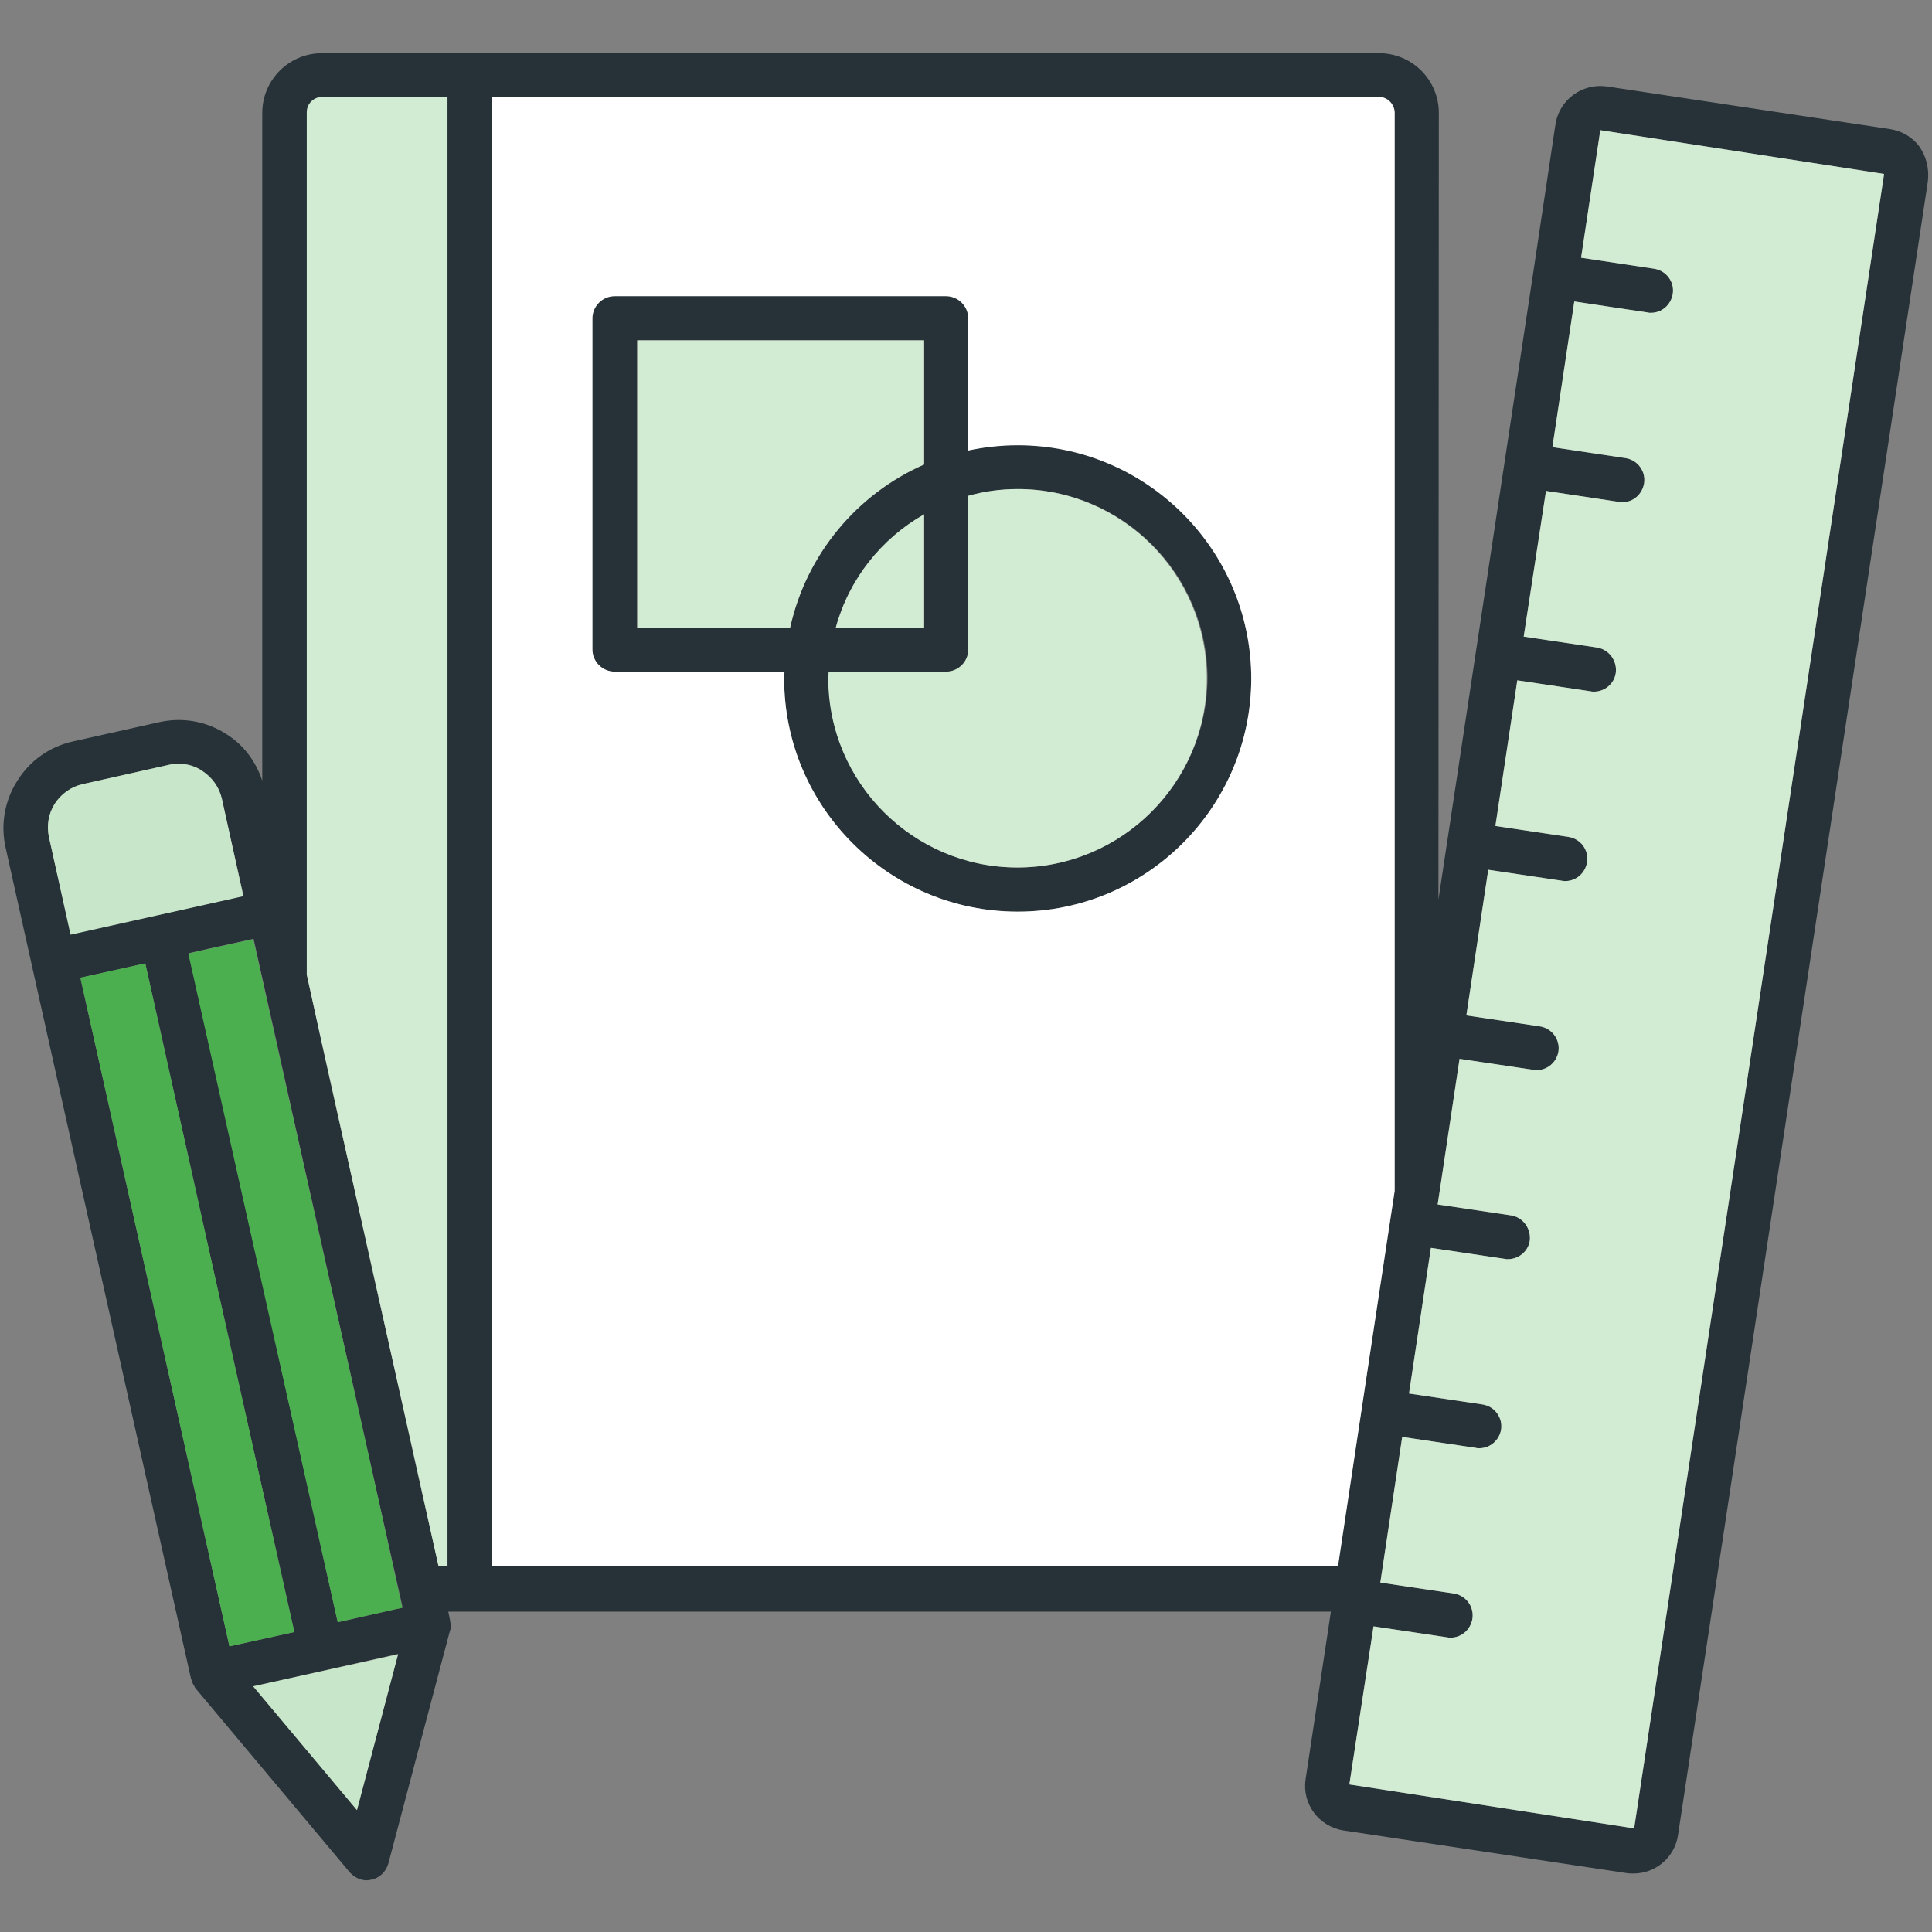 <svg width="60" height="60" viewBox="0 0 60 60" fill="none" xmlns="http://www.w3.org/2000/svg">
<rect x="0" y="0" width="60" height="60" fill="#808080" stroke="none"/>
<path d="M31.605 13.816C31.078 13.816 30.562 13.875 30.07 13.98V9.879C30.07 9.504 29.766 9.188 29.379 9.188H19.09C18.715 9.188 18.398 9.492 18.398 9.879V20.168C18.398 20.543 18.703 20.859 19.09 20.859H24.363C24.363 20.93 24.352 21 24.352 21.07C24.352 25.066 27.609 28.312 31.605 28.312C35.602 28.312 38.859 25.066 38.859 21.07C38.848 17.062 35.602 13.816 31.605 13.816ZM19.781 19.488V10.57H28.699V14.426C26.613 15.34 25.043 17.215 24.539 19.488H19.781ZM28.699 15.973V19.488H25.957C26.367 17.988 27.363 16.734 28.699 15.973ZM31.605 26.941C28.371 26.941 25.734 24.305 25.734 21.07C25.734 21 25.746 20.93 25.746 20.859H29.391C29.766 20.859 30.082 20.555 30.082 20.168V15.398C30.574 15.258 31.09 15.188 31.617 15.188C34.863 15.188 37.5 17.824 37.5 21.07C37.477 24.305 34.84 26.941 31.605 26.941Z" fill="#263238"/>
<path d="M59.613 4.559C59.391 4.254 59.063 4.066 58.688 4.008L49.898 2.684C49.137 2.578 48.422 3.094 48.305 3.867L47.613 8.484L44.672 27.938L44.684 3.504C44.684 2.484 43.852 1.652 42.832 1.652H9.996C8.977 1.652 8.145 2.484 8.145 3.504V24.246C7.945 23.648 7.57 23.133 7.02 22.793C6.399 22.395 5.66 22.266 4.934 22.43L2.262 23.027C1.535 23.191 0.926 23.625 0.539 24.246C0.141 24.867 0.012 25.617 0.176 26.332L0.996 30.012L5.93 52.125C5.93 52.137 5.941 52.137 5.941 52.148C5.953 52.219 5.988 52.289 6.024 52.348C6.035 52.359 6.047 52.383 6.047 52.395C6.059 52.406 6.059 52.418 6.07 52.43L10.863 58.148C11.004 58.301 11.191 58.395 11.391 58.395C11.438 58.395 11.496 58.383 11.543 58.371C11.789 58.324 11.988 58.125 12.059 57.879L13.969 50.66C13.981 50.648 13.981 50.637 13.981 50.625C13.992 50.602 13.992 50.59 13.992 50.578C14.004 50.508 14.004 50.438 13.981 50.367V50.344L13.922 50.051H41.332L40.547 55.254C40.43 56.016 40.957 56.73 41.731 56.848L50.52 58.172C50.59 58.184 50.66 58.184 50.731 58.184C51.41 58.184 52.008 57.691 52.113 56.988L59.871 5.637C59.918 5.238 59.824 4.863 59.613 4.559ZM1.524 26.016C1.442 25.652 1.5 25.277 1.699 24.961C1.899 24.656 2.203 24.434 2.567 24.352L5.238 23.754C5.332 23.73 5.438 23.719 5.543 23.719C5.801 23.719 6.059 23.789 6.281 23.941C6.586 24.141 6.809 24.445 6.891 24.809L7.559 27.82L4.875 28.418L2.192 29.016L1.524 26.016ZM2.496 30.363L4.512 29.918L6.82 40.301L9.141 50.684L7.125 51.129L2.496 30.363ZM11.086 56.215L7.863 52.371L12.363 51.363L11.086 56.215ZM12.258 49.98L10.488 50.379L8.18 39.996L5.859 29.602L6.481 29.461L7.875 29.156L11.461 45.246L12.504 49.922L12.258 49.98ZM13.887 48.633H13.617L9.973 32.297L9.527 30.27V3.492C9.527 3.223 9.738 3.012 10.008 3.012H13.899V48.633H13.887ZM41.543 48.633H15.27V3.012H42.832C43.102 3.012 43.313 3.234 43.313 3.492V36.996L42.809 40.312L41.543 48.633ZM50.754 56.754C50.742 56.777 50.731 56.789 50.719 56.777L41.906 55.418L42.656 50.508L44.941 50.848C44.977 50.859 45.012 50.859 45.047 50.859C45.387 50.859 45.668 50.613 45.727 50.273C45.785 49.898 45.527 49.547 45.152 49.488L42.867 49.148L43.547 44.625L45.832 44.965C45.867 44.977 45.891 44.977 45.938 44.977C46.277 44.977 46.559 44.73 46.617 44.402C46.676 44.027 46.418 43.676 46.043 43.617L43.758 43.277L44.438 38.754L46.723 39.094C46.758 39.105 46.793 39.105 46.828 39.105C47.168 39.105 47.461 38.859 47.508 38.531C47.555 38.156 47.297 37.805 46.934 37.746L44.648 37.406L45.328 32.883L47.613 33.223C47.648 33.234 47.684 33.234 47.719 33.234C48.059 33.234 48.34 32.988 48.398 32.66C48.457 32.285 48.199 31.934 47.824 31.875L45.539 31.535L46.219 27.012L48.504 27.352C48.539 27.363 48.574 27.363 48.609 27.363C48.949 27.363 49.231 27.117 49.289 26.777C49.348 26.402 49.09 26.051 48.715 25.992L46.441 25.652L47.121 21.129L49.395 21.469C49.43 21.48 49.465 21.48 49.5 21.48C49.84 21.48 50.133 21.234 50.18 20.895C50.227 20.52 49.969 20.168 49.594 20.109L47.32 19.77L48.012 15.246L50.273 15.586C50.309 15.598 50.344 15.598 50.379 15.598C50.719 15.598 51 15.352 51.059 15.012C51.117 14.637 50.859 14.285 50.484 14.227L48.211 13.887L48.891 9.363L51.164 9.703C51.199 9.715 51.223 9.715 51.27 9.715C51.609 9.715 51.891 9.469 51.949 9.129C52.008 8.754 51.75 8.402 51.363 8.344L49.102 8.004L49.699 4.043L58.512 5.402L50.754 56.754Z" fill="#263238"/>
<path d="M12.363 51.375L11.086 56.215L7.863 52.371L12.363 51.375Z" fill="#C8E6C9"/>
<path d="M7.559 27.832L4.875 28.43L2.192 29.027L1.524 26.016C1.442 25.652 1.5 25.277 1.699 24.961C1.899 24.656 2.203 24.434 2.567 24.352L5.239 23.754C5.332 23.73 5.438 23.719 5.543 23.719C5.801 23.719 6.059 23.789 6.281 23.941C6.586 24.141 6.809 24.445 6.891 24.809L7.559 27.832Z" fill="#C8E6C9"/>
<path d="M12.492 49.934L12.258 49.98L10.488 50.379L8.168 40.008L5.848 29.613L6.469 29.473L7.863 29.168L11.461 45.258L12.492 49.934Z" fill="#4CAF4F"/>
<path d="M9.141 50.684L7.125 51.129L2.496 30.363L4.512 29.918L6.82 40.301L9.141 50.684Z" fill="#4CAF4F"/>
<path d="M13.887 3.012V48.633H13.617L9.973 32.297L9.527 30.27V3.492C9.527 3.223 9.738 3.012 10.008 3.012H13.887Z" fill="#D2EBD3"/>
<path d="M42.832 3.012H15.27V48.633H41.555L42.809 40.301L43.312 36.984V3.492C43.301 3.234 43.09 3.012 42.832 3.012ZM31.605 28.312C27.609 28.312 24.352 25.066 24.352 21.07C24.352 21 24.363 20.93 24.363 20.859H19.09C18.715 20.859 18.398 20.555 18.398 20.168V9.891C18.398 9.516 18.703 9.199 19.09 9.199H29.379C29.754 9.199 30.07 9.504 30.07 9.891V13.992C30.562 13.887 31.078 13.828 31.605 13.828C35.602 13.828 38.859 17.074 38.859 21.082C38.848 25.066 35.602 28.312 31.605 28.312Z" fill="white"/>
<path d="M28.699 15.973V19.488H25.957C26.367 17.988 27.363 16.734 28.699 15.973Z" fill="#D2EBD3"/>
<path d="M28.699 10.57V14.426C26.613 15.34 25.043 17.215 24.539 19.488H19.793V10.57H28.699Z" fill="#D2EBD3"/>
<path d="M37.477 21.07C37.477 24.305 34.84 26.941 31.594 26.941C28.359 26.941 25.723 24.305 25.723 21.07C25.723 21 25.734 20.93 25.734 20.859H29.379C29.754 20.859 30.07 20.555 30.07 20.168V15.398C30.562 15.258 31.078 15.188 31.605 15.188C34.84 15.188 37.477 17.824 37.477 21.07Z" fill="#D2EBD3"/>
<path d="M58.512 5.402L50.754 56.754C50.742 56.777 50.73 56.789 50.719 56.777L41.906 55.418L42.656 50.508L44.941 50.848C44.977 50.859 45.012 50.859 45.047 50.859C45.387 50.859 45.668 50.613 45.727 50.273C45.785 49.898 45.527 49.547 45.152 49.488L42.867 49.148L43.547 44.625L45.832 44.965C45.867 44.977 45.891 44.977 45.938 44.977C46.277 44.977 46.559 44.73 46.617 44.402C46.676 44.027 46.418 43.676 46.043 43.617L43.758 43.277L44.438 38.754L46.723 39.094C46.758 39.105 46.793 39.105 46.828 39.105C47.168 39.105 47.461 38.859 47.508 38.531C47.555 38.156 47.297 37.805 46.934 37.746L44.648 37.406L45.328 32.883L47.613 33.223C47.648 33.234 47.684 33.234 47.719 33.234C48.059 33.234 48.34 32.988 48.398 32.66C48.457 32.285 48.199 31.934 47.824 31.875L45.539 31.535L46.219 27.012L48.504 27.352C48.539 27.363 48.574 27.363 48.609 27.363C48.949 27.363 49.23 27.117 49.289 26.777C49.348 26.402 49.09 26.051 48.715 25.992L46.441 25.652L47.121 21.129L49.395 21.469C49.43 21.48 49.465 21.48 49.5 21.48C49.84 21.48 50.133 21.234 50.18 20.895C50.227 20.52 49.969 20.168 49.594 20.109L47.32 19.77L48.012 15.246L50.273 15.586C50.309 15.598 50.344 15.598 50.379 15.598C50.719 15.598 51 15.352 51.059 15.012C51.117 14.637 50.859 14.285 50.484 14.227L48.211 13.887L48.891 9.363L51.164 9.703C51.199 9.715 51.223 9.715 51.27 9.715C51.609 9.715 51.891 9.469 51.949 9.129C52.008 8.754 51.75 8.402 51.363 8.344L49.102 8.004L49.699 4.043L58.512 5.402Z" fill="#D2EBD3"/>
</svg>
